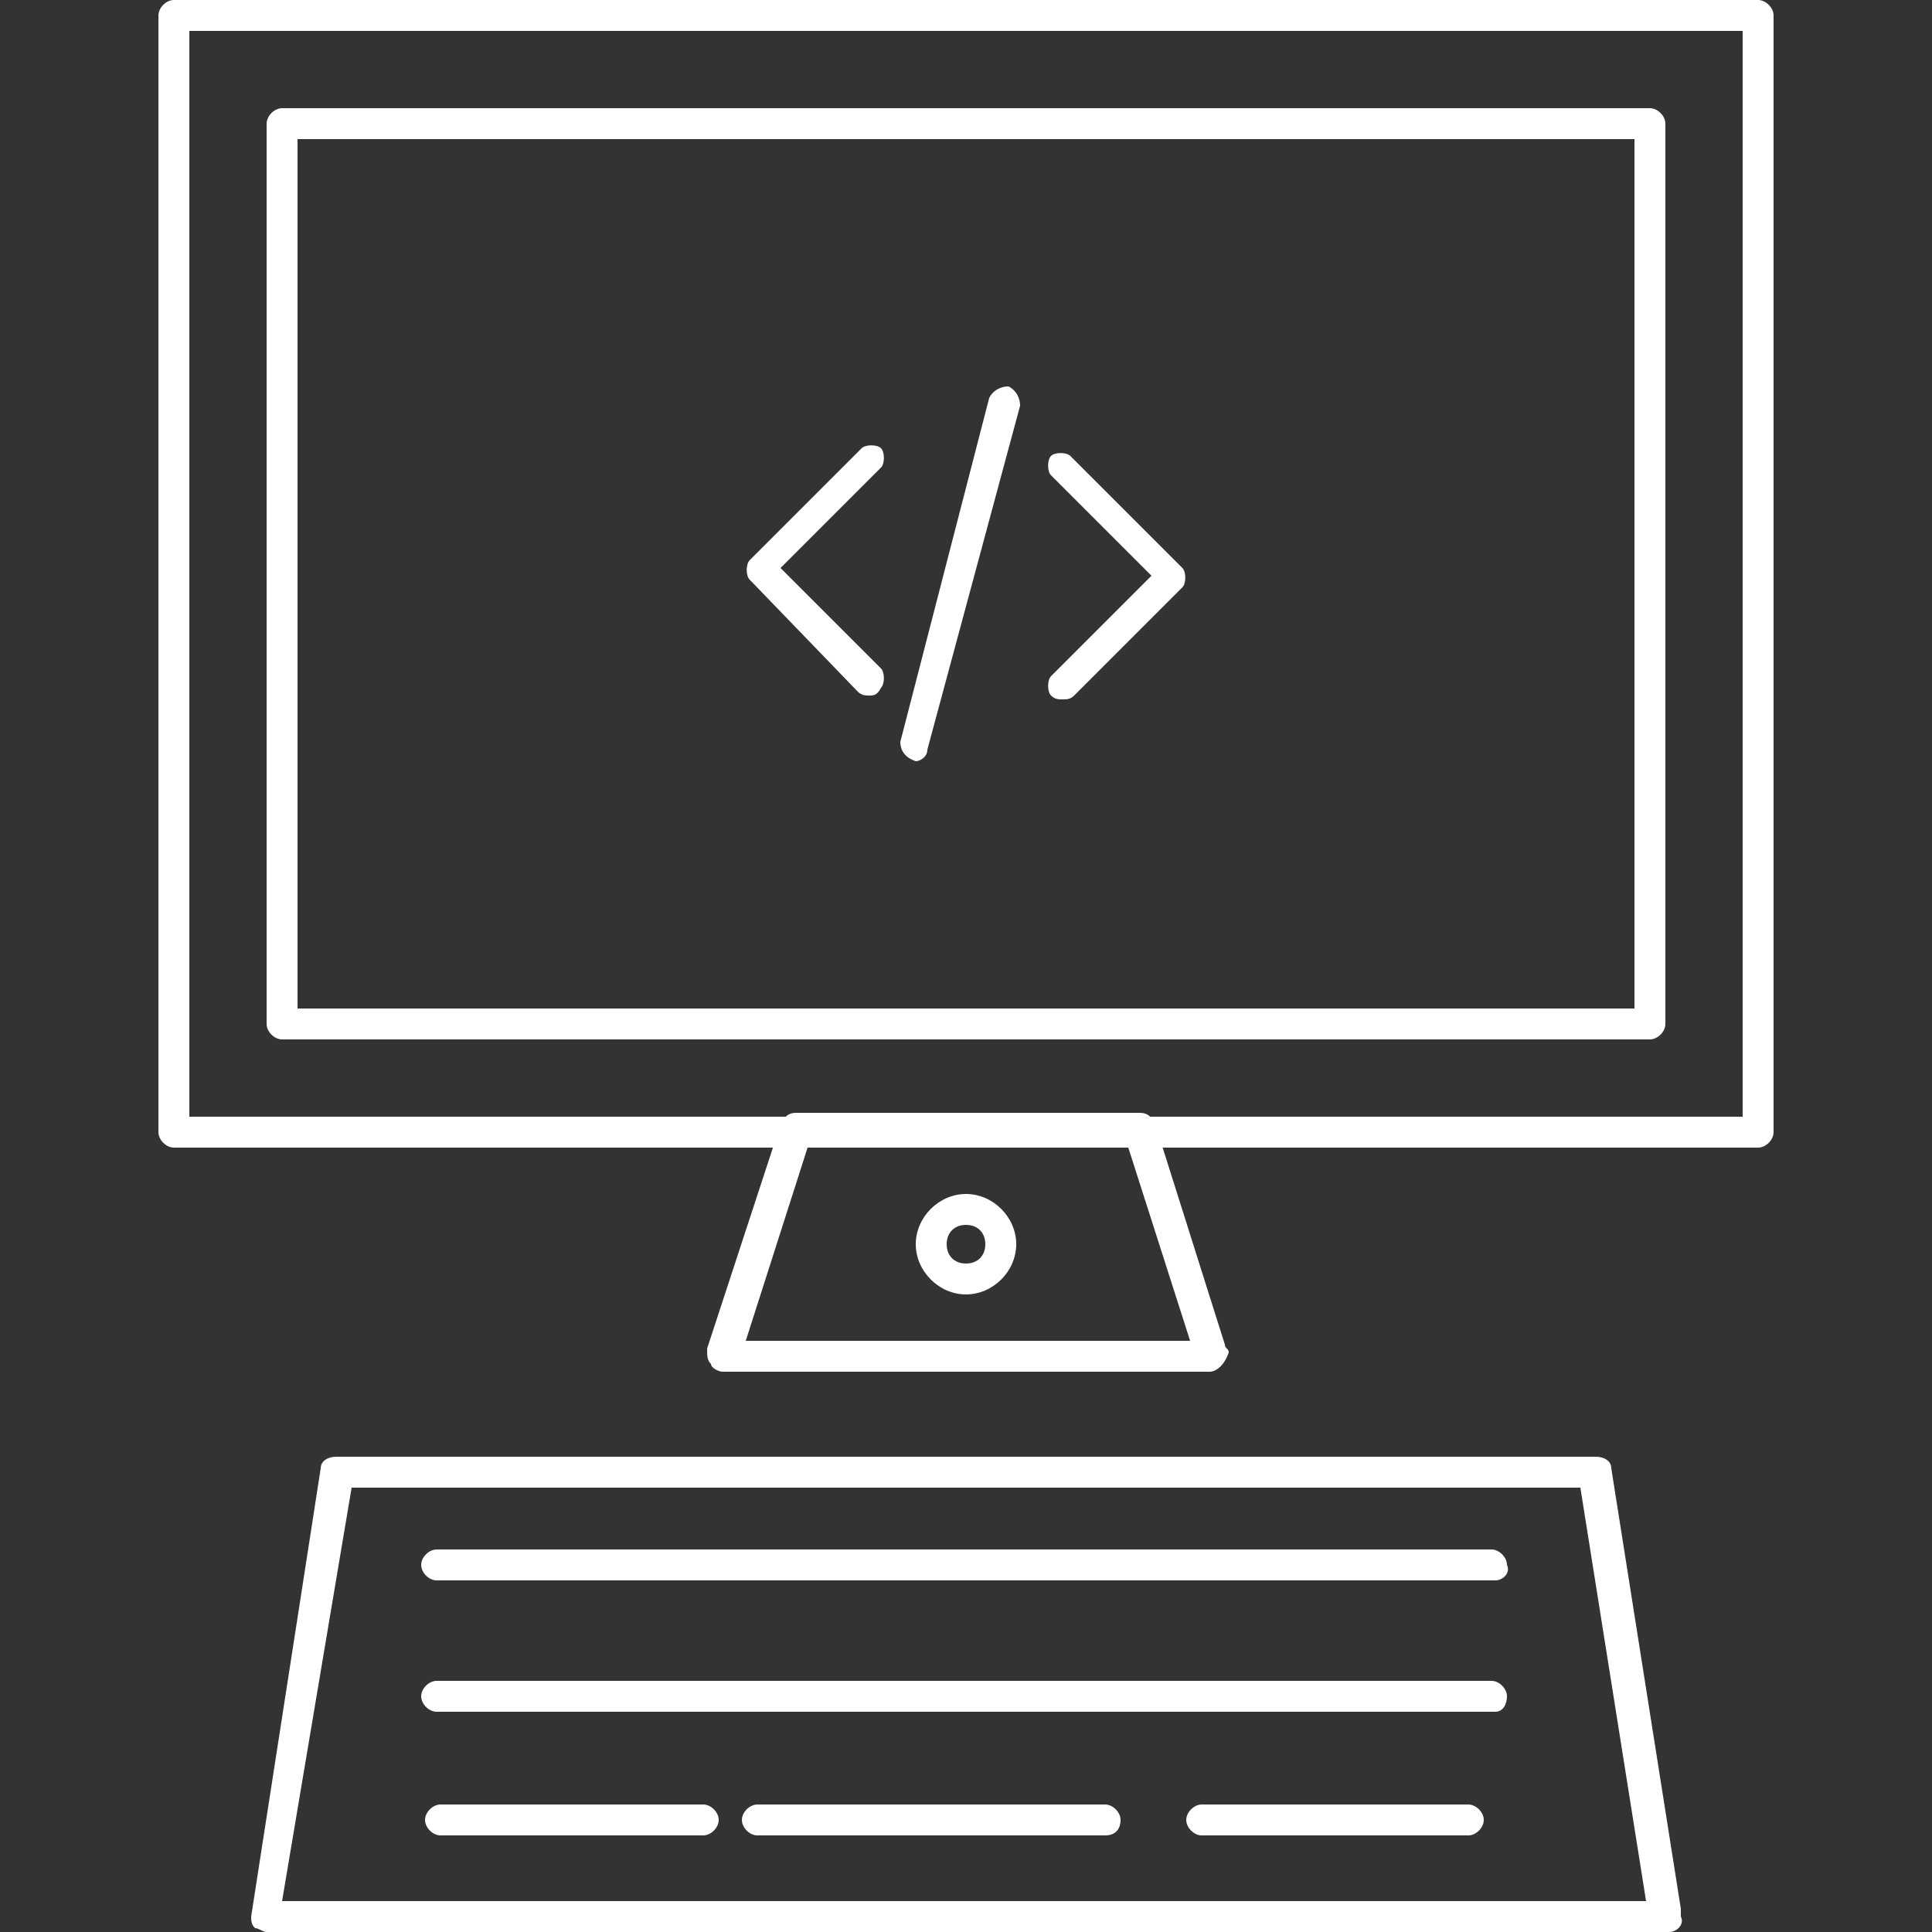 <?xml version="1.0" encoding="utf-8"?>
<!-- Generator: Adobe Illustrator 24.0.0, SVG Export Plug-In . SVG Version: 6.00 Build 0)  -->
<svg version="1.1" id="Layer_1" xmlns="http://www.w3.org/2000/svg" xmlns:xlink="http://www.w3.org/1999/xlink" x="0px" y="0px"
	 viewBox="0 0 50 50" enable-background="new 0 0 50 50" xml:space="preserve">
<rect x="0" y="0" width="50" height="50" fill="#333333" stroke="none"/>
<g>
	<g>
		<g>
			<g>
				<g>
					<g>
						<path fill="#FFFFFF" d="M45.5,29.7h-41c-0.2,0-0.4-0.2-0.4-0.4V0.4C4.1,0.2,4.3,0,4.5,0h41c0.2,0,0.4,0.2,0.4,0.4v28.9
							C45.9,29.5,45.7,29.7,45.5,29.7z M4.9,28.9h40.2V0.8H4.9V28.9z"/>
					</g>
				</g>
				<g>
					<g>
						<path fill="#FFFFFF" d="M42.7,26.9H7.3c-0.2,0-0.4-0.2-0.4-0.4V3.2c0-0.2,0.2-0.4,0.4-0.4h35.4c0.2,0,0.4,0.2,0.4,0.4v23.3
							C43.1,26.7,42.9,26.9,42.7,26.9z M7.7,26.1h34.6V3.6H7.7V26.1z"/>
					</g>
				</g>
				<g>
					<g>
						<path fill="#FFFFFF" d="M31.3,35.5C31.3,35.5,31.3,35.5,31.3,35.5H18.7c-0.1,0-0.3-0.1-0.3-0.2c-0.1-0.1-0.1-0.2-0.1-0.4
							l1.9-5.8c0.1-0.2,0.2-0.3,0.4-0.3h8.9c0.2,0,0.3,0.1,0.4,0.3l1.8,5.7c0,0.1,0.1,0.1,0.1,0.2C31.7,35.3,31.5,35.5,31.3,35.5z
							 M19.3,34.7h11.5l-1.6-5h-8.3L19.3,34.7z"/>
					</g>
				</g>
				<g>
					<g>
						<path fill="#FFFFFF" d="M25,33.5c-0.7,0-1.3-0.6-1.3-1.3c0-0.7,0.6-1.3,1.3-1.3c0.7,0,1.3,0.6,1.3,1.3
							C26.3,32.9,25.7,33.5,25,33.5z M25,31.7c-0.3,0-0.5,0.2-0.5,0.5c0,0.3,0.2,0.5,0.5,0.5c0.3,0,0.5-0.2,0.5-0.5
							C25.5,31.9,25.3,31.7,25,31.7z"/>
					</g>
				</g>
				<g>
					<g>
						<path fill="#FFFFFF" d="M43.2,50C43.2,50,43.1,50,43.2,50H6.9c-0.1,0-0.2-0.1-0.3-0.1c-0.1-0.1-0.1-0.2-0.1-0.3L8.3,38
							c0-0.2,0.2-0.3,0.4-0.3h32.6c0.2,0,0.4,0.1,0.4,0.3l1.8,11.4c0,0,0,0.1,0,0.2C43.6,49.8,43.4,50,43.2,50z M7.3,49.2h35.3
							l-1.7-10.7H9.1L7.3,49.2z"/>
					</g>
				</g>
				<g>
					<g>
						<path fill="#FFFFFF" d="M38.7,40.9H11.3c-0.2,0-0.4-0.2-0.4-0.4c0-0.2,0.2-0.4,0.4-0.4h27.3c0.2,0,0.4,0.2,0.4,0.4
							C39.1,40.7,38.9,40.9,38.7,40.9z"/>
					</g>
				</g>
				<g>
					<g>
						<path fill="#FFFFFF" d="M38.7,44.3H11.3c-0.2,0-0.4-0.2-0.4-0.4s0.2-0.4,0.4-0.4h27.3c0.2,0,0.4,0.2,0.4,0.4
							S38.9,44.3,38.7,44.3z"/>
					</g>
				</g>
				<g>
					<g>
						<path fill="#FFFFFF" d="M38,47.5h-6.9c-0.2,0-0.4-0.2-0.4-0.4s0.2-0.4,0.4-0.4H38c0.2,0,0.4,0.2,0.4,0.4S38.2,47.5,38,47.5z
							 M18.2,47.5h-6.8c-0.2,0-0.4-0.2-0.4-0.4s0.2-0.4,0.4-0.4h6.8c0.2,0,0.4,0.2,0.4,0.4S18.4,47.5,18.2,47.5z"/>
					</g>
				</g>
				<g>
					<g>
						<path fill="#FFFFFF" d="M28.6,47.5h-9c-0.2,0-0.4-0.2-0.4-0.4s0.2-0.4,0.4-0.4h9c0.2,0,0.4,0.2,0.4,0.4S28.9,47.5,28.6,47.5z"
							/>
					</g>
				</g>
			</g>
		</g>
	</g>
	<g>
		<g>
			<path fill="#FFFFFF" d="M22.5,18c-0.1,0-0.2,0-0.3-0.1L19.4,15c-0.1-0.1-0.1-0.4,0-0.5l2.9-2.9c0.1-0.1,0.4-0.1,0.5,0
				s0.1,0.4,0,0.5l-2.6,2.6l2.6,2.6c0.1,0.1,0.1,0.4,0,0.5C22.7,18,22.6,18,22.5,18z"/>
		</g>
		<g>
			<path fill="#FFFFFF" d="M27.5,18.1c-0.1,0-0.2,0-0.3-0.1c-0.1-0.1-0.1-0.4,0-0.5l2.6-2.6l-2.6-2.6c-0.1-0.1-0.1-0.4,0-0.5
				s0.4-0.1,0.5,0l2.9,2.9c0.1,0.1,0.1,0.4,0,0.5L27.8,18C27.7,18.1,27.6,18.1,27.5,18.1z"/>
		</g>
		<g>
			<path fill="#FFFFFF" d="M23.7,19.7C23.6,19.7,23.6,19.7,23.7,19.7c-0.3-0.1-0.4-0.3-0.4-0.5l2.3-8.9c0.1-0.2,0.3-0.3,0.5-0.3
				c0.2,0.1,0.3,0.3,0.3,0.5L24,19.4C24,19.6,23.8,19.7,23.7,19.7z"/>
		</g>
	</g>
</g>
</svg>
